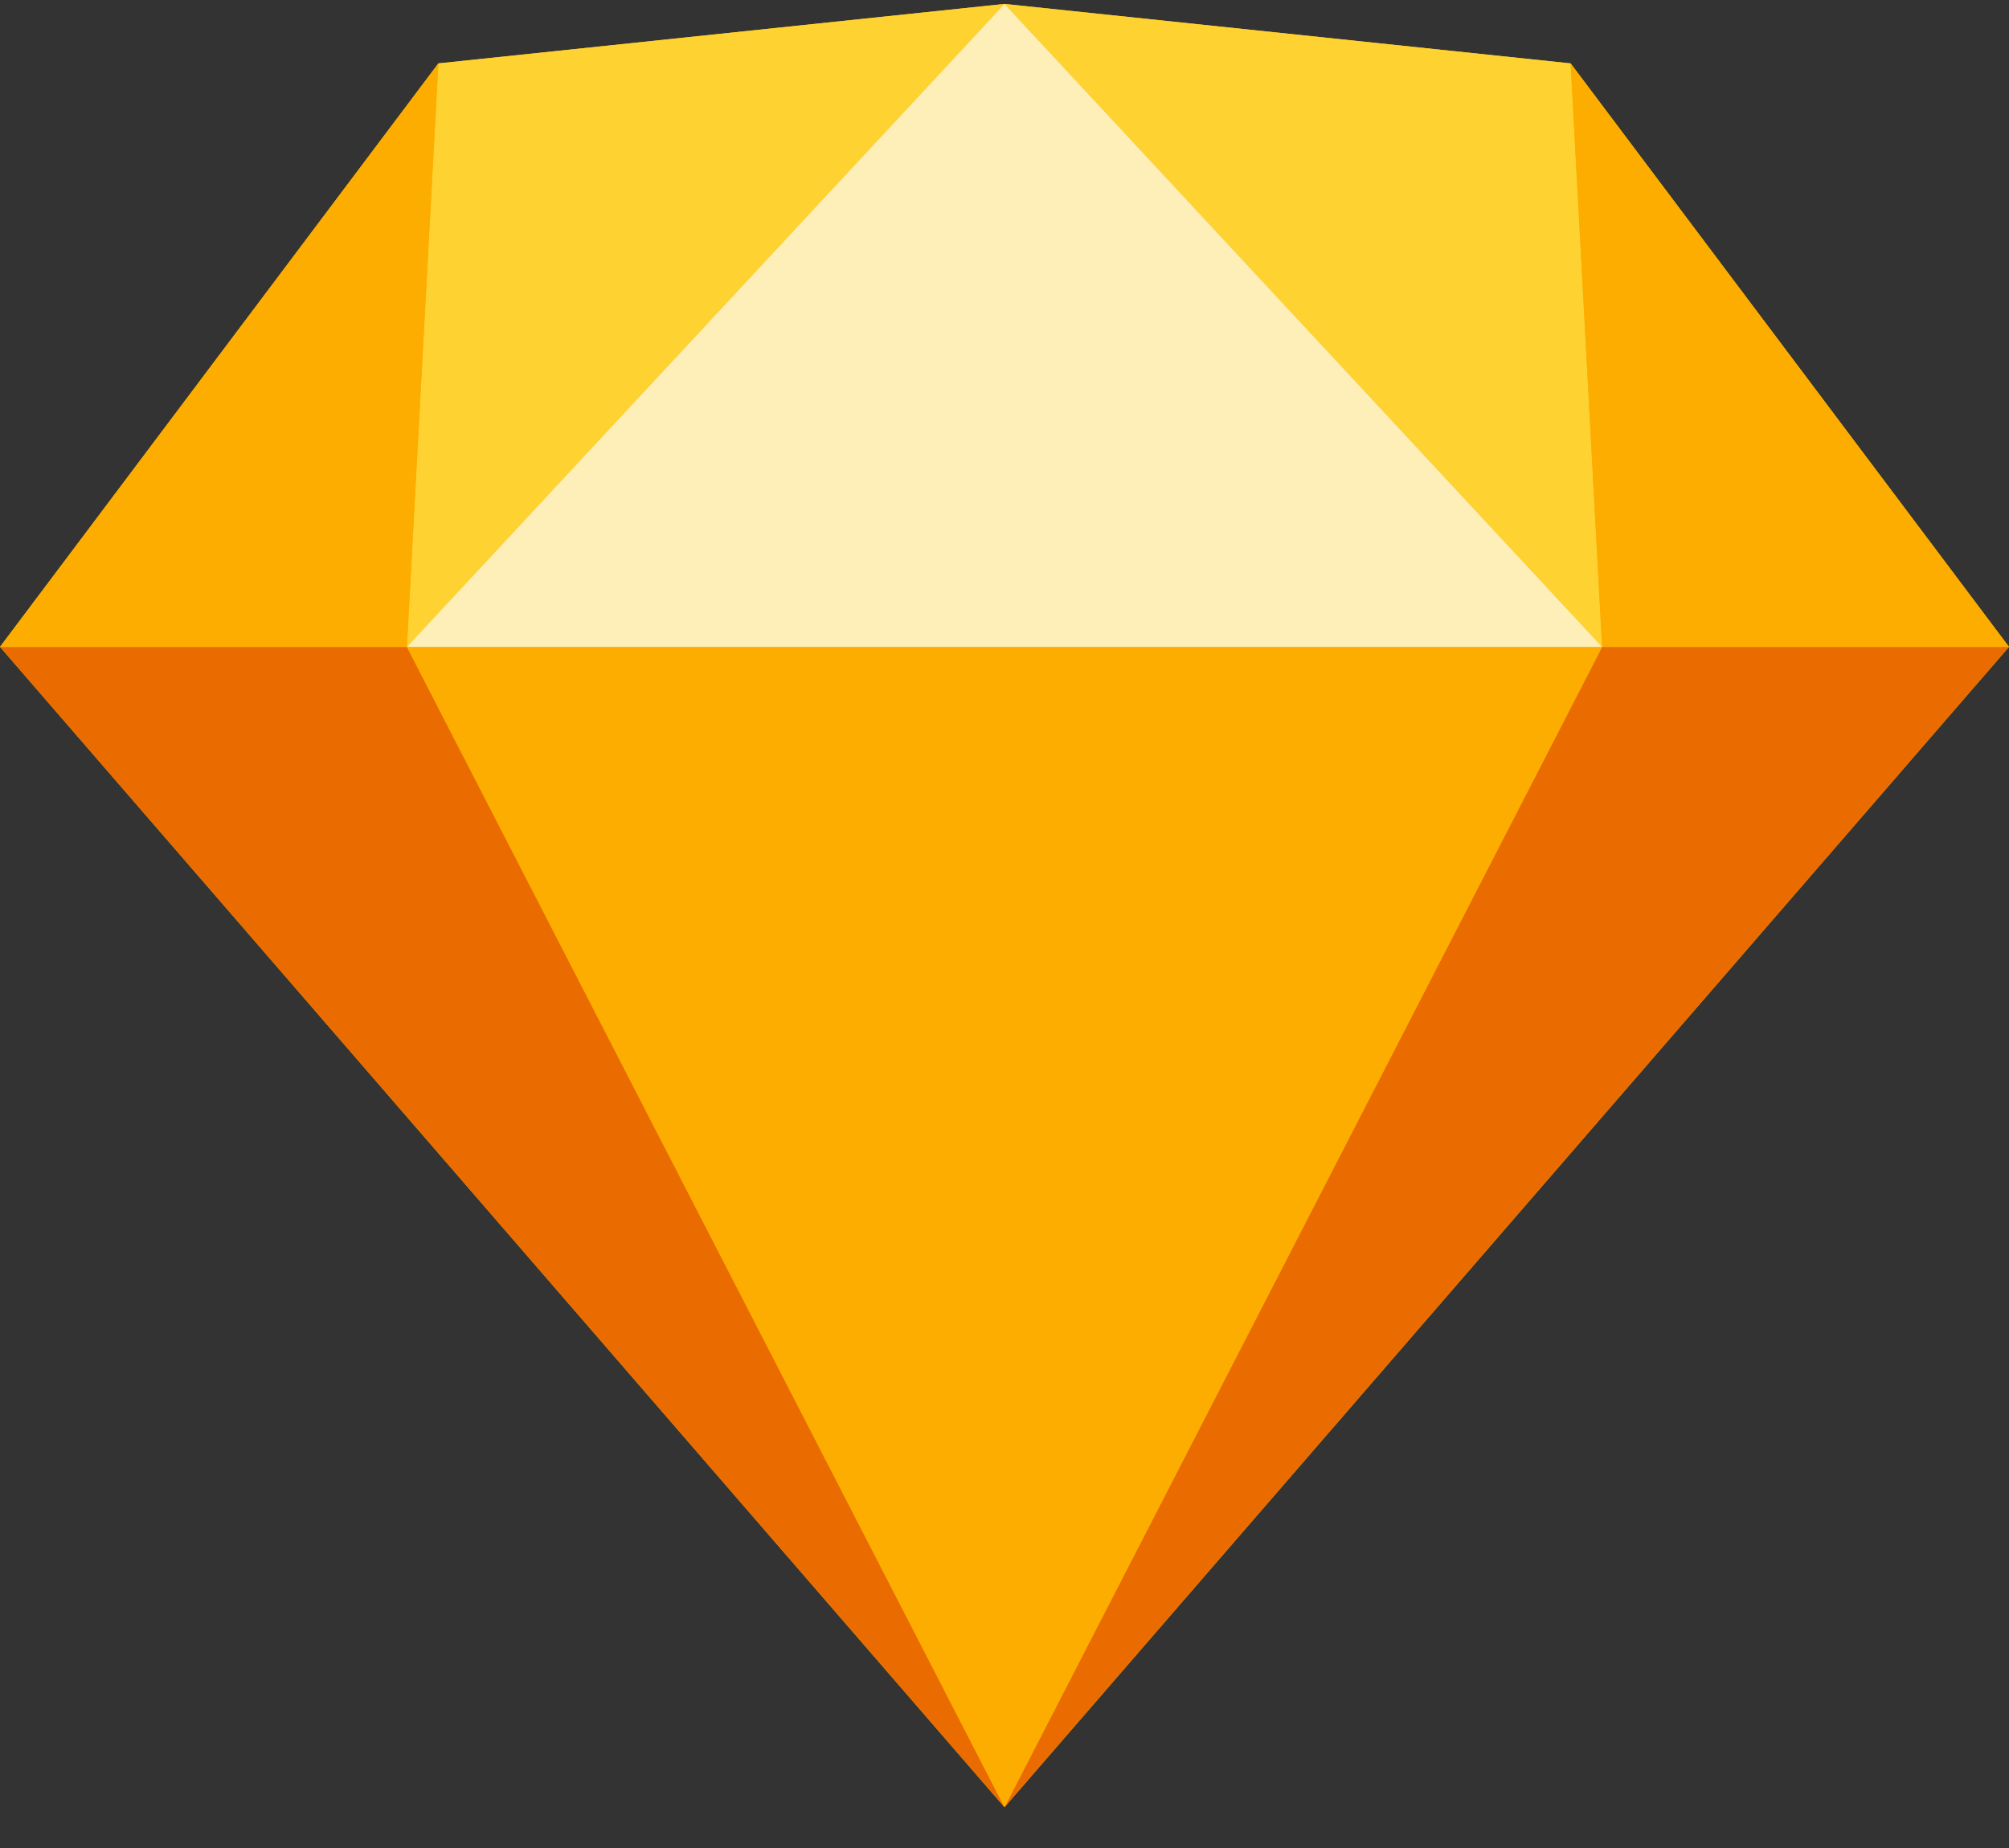 <?xml version="1.0" encoding="UTF-8"?>
<svg width="50px" height="46px" viewBox="0 0 50 46" version="1.1" xmlns="http://www.w3.org/2000/svg" xmlns:xlink="http://www.w3.org/1999/xlink">
    <rect x="0" y="0" width="50" height="46" fill="#333333" stroke="none"/>
    <title>sketch-original copy 2</title>
    <g id="Page-1" stroke="none" stroke-width="1" fill="none" fill-rule="evenodd">
        <g id="Desktop-HD-Copy" transform="translate(-1021, -1732)" fill-rule="nonzero">
            <g id="sketch-original-copy-2" transform="translate(1021, 1732)">
                <polygon id="Path" fill="#FDB300" points="10.91 1.578 25 0.098 39.09 1.578 50 16.102 25 44.984 0 16.102"></polygon>
                <polygon id="Path" fill="#EA6C00" points="10.127 16.102 25 44.984 0 16.102"></polygon>
                <polygon id="Path" fill="#EA6C00" points="39.873 16.102 25 44.984 50 16.102"></polygon>
                <polygon id="Path" fill="#FDAD00" points="10.127 16.102 39.873 16.102 25 44.984"></polygon>
                <polygon id="Path" fill="#FDD231" points="25 0.098 10.91 1.578 10.127 16.102"></polygon>
                <polygon id="Path" fill="#FDD231" points="25 0.098 39.09 1.578 39.873 16.102"></polygon>
                <polygon id="Path" fill="#FDAD00" points="50 16.102 39.09 1.578 39.873 16.102"></polygon>
                <polygon id="Path" fill="#FEEEB7" points="25 0.098 10.127 16.102 39.873 16.102"></polygon>
                <polygon id="Path" fill="#FDAD00" points="0 16.102 10.91 1.578 10.127 16.102"></polygon>
            </g>
        </g>
    </g>
</svg>